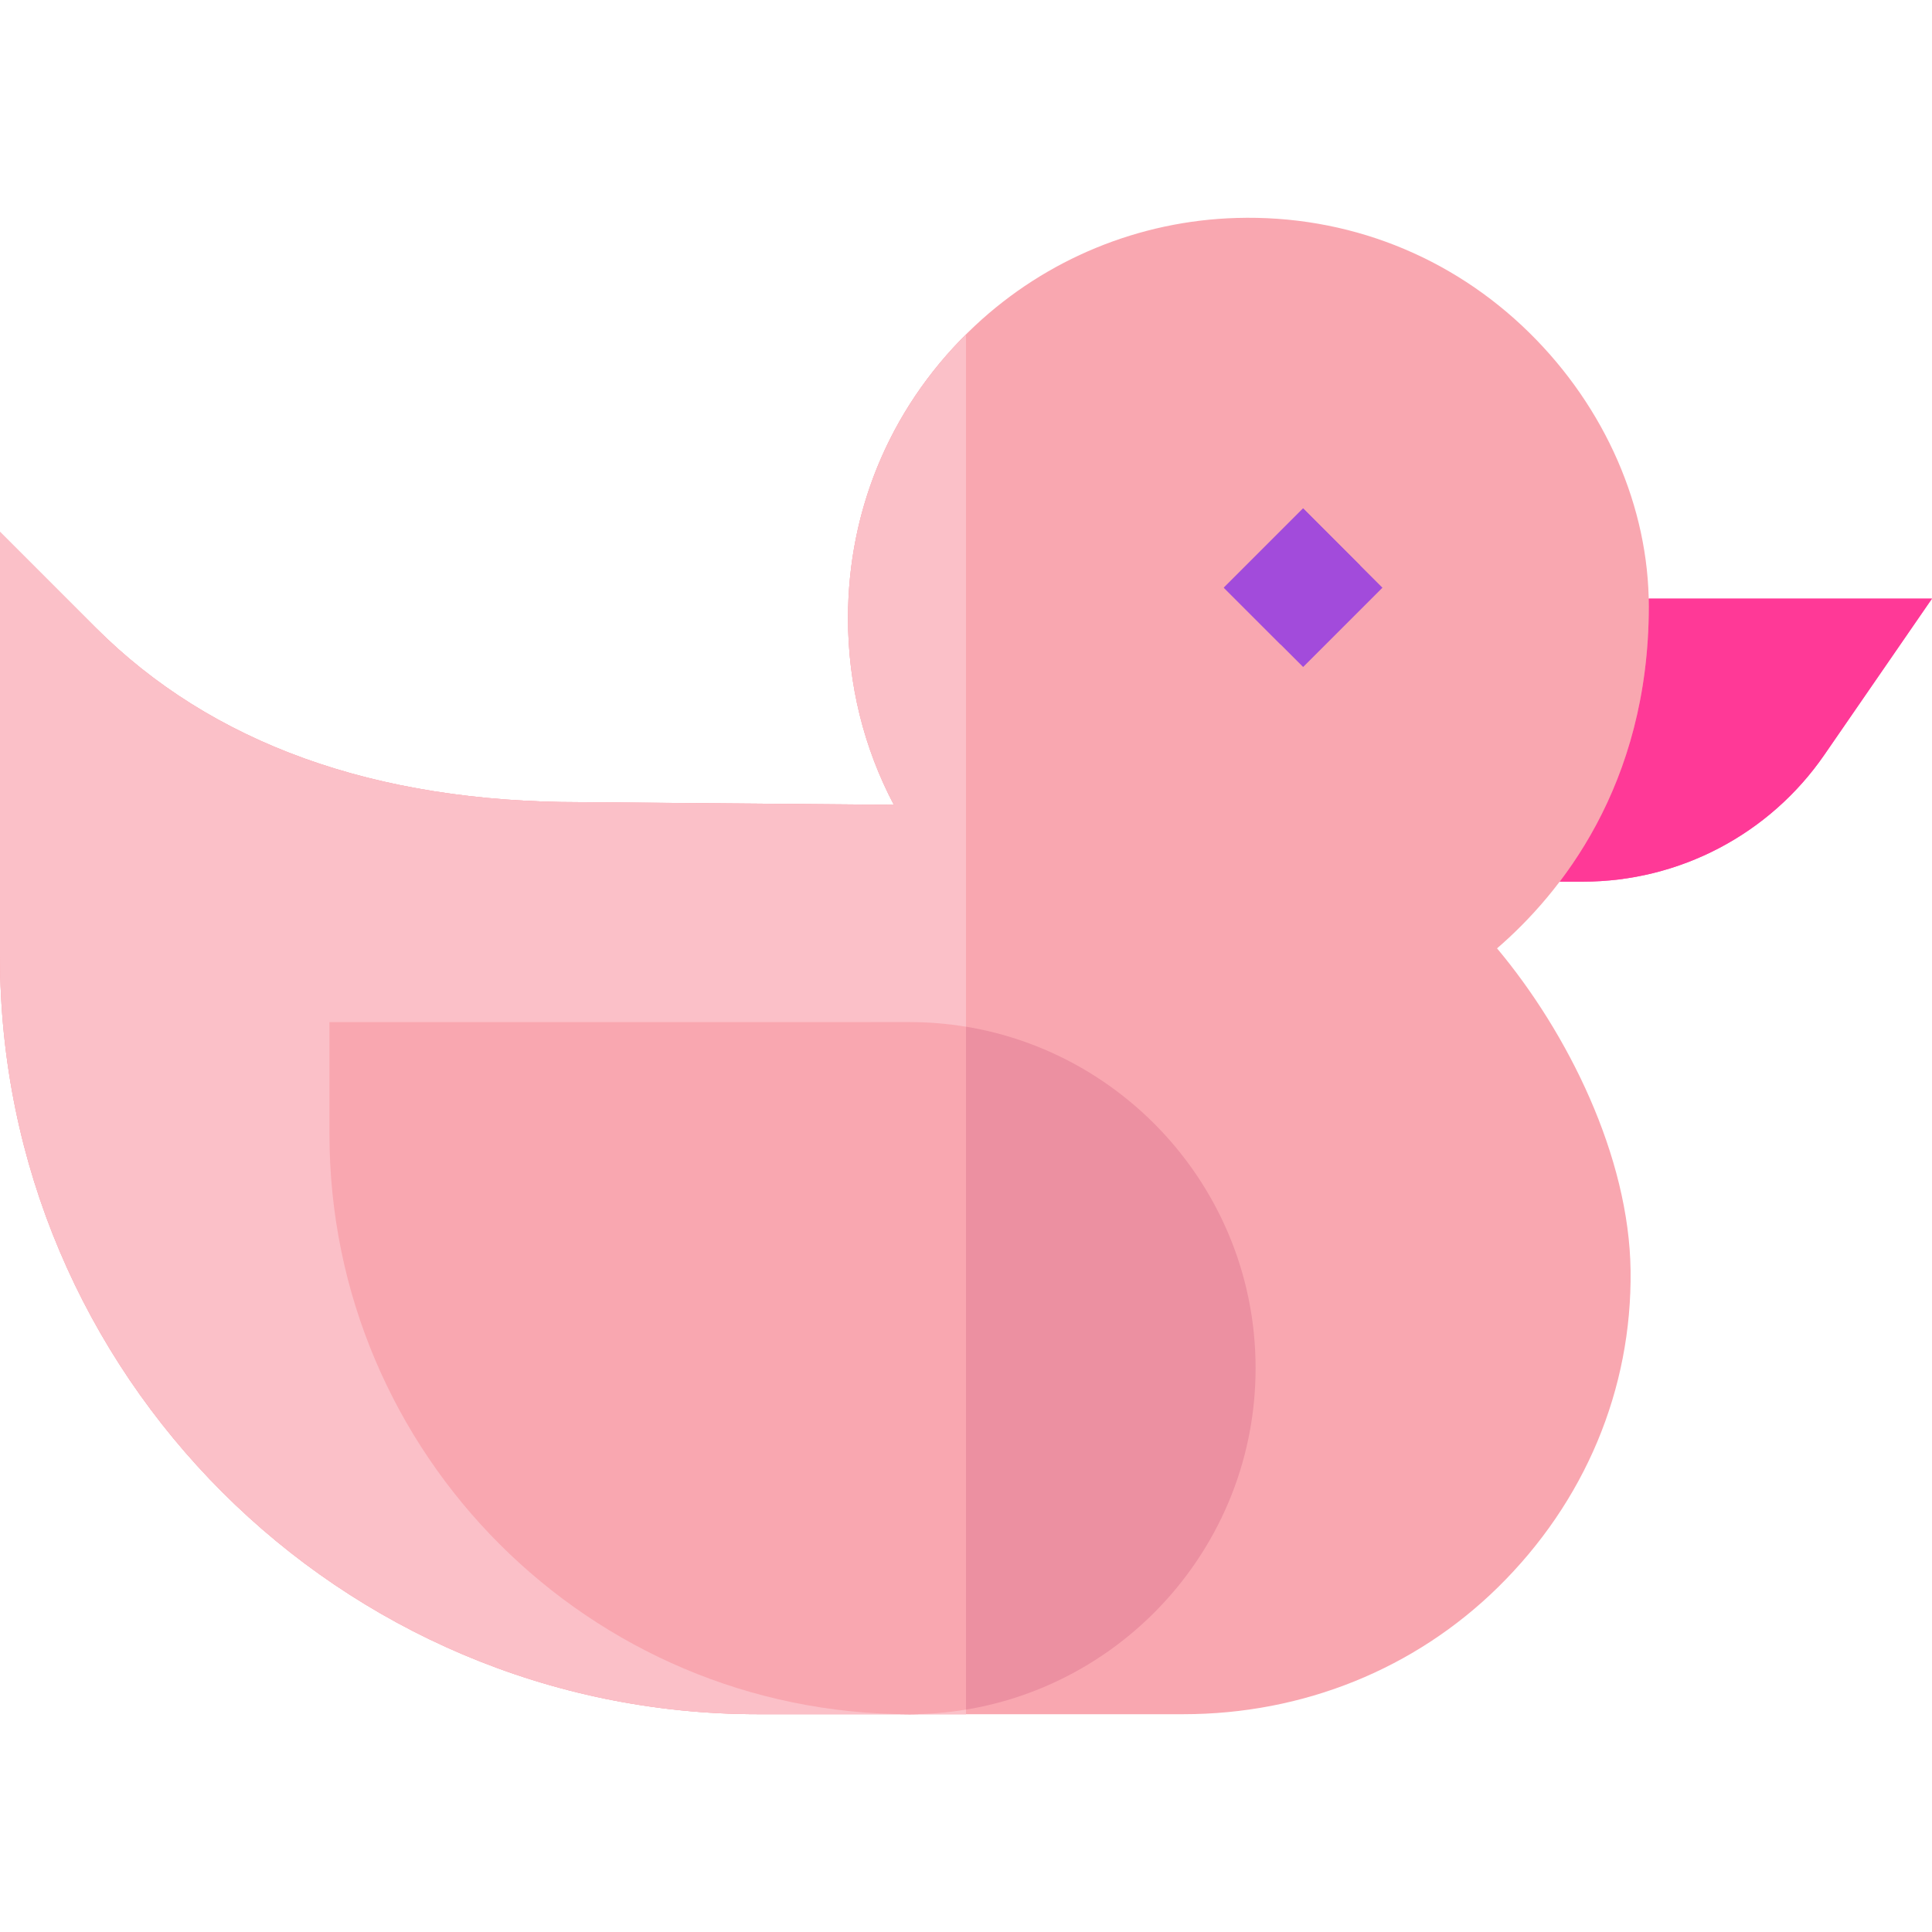<?xml version="1.0" encoding="iso-8859-1"?>
<!-- Generator: Adobe Illustrator 19.0.0, SVG Export Plug-In . SVG Version: 6.00 Build 0)  -->
<svg version="1.1" id="Capa_1" xmlns="http://www.w3.org/2000/svg" xmlns:xlink="http://www.w3.org/1999/xlink" x="0px" y="0px"
	 viewBox="0 0 512 512" style="enable-background:new 0 0 512 512;" xml:space="preserve">
<path id="SVGCleanerId_0" style="fill:#FBC0C8;" d="M256,88.624c-20.191,20.08-31.273,46.659-31.273,75.23
	c0,17.511,4.212,34.374,12.156,49.434l-83.138-0.708h-0.126c-54.421,0-97.572-15.556-128.252-46.237L0,140.975v112.509
	c0,110.721,90.078,200.798,200.798,200.798H256V88.624z"/>
<path style="fill:#FF5CA8;" d="M421.416,158.637l-15.853,75.01h13.932c25.554,0,49.467-12.563,63.969-33.603L512,158.637H421.416z"
	/>
<path style="fill:#FF3997;" d="M436.922,158.637c0.016,0.685,0.028,1.37,0.028,2.054c0,32.79-11.226,56.629-23.616,72.956h6.16
	c25.554,0,49.467-12.563,63.969-33.603l28.537-41.407H436.922z"/>
<path style="fill:#F9A7B0;" d="M436.95,160.692c0-26.268-11.528-52.684-31.627-72.478c-20.8-20.482-48.369-31.301-77.608-30.453
	c-25.818,0.746-50.42,10.869-69.277,28.504c-21.739,20.332-33.711,47.887-33.711,77.589c0,17.511,4.212,34.374,12.156,49.434
	l-83.138-0.708h-0.126c-54.421,0-97.572-15.557-128.252-46.237L0,140.975v112.509c0,110.721,90.078,200.798,200.798,200.798h112.793
	c31.676,0,61.278-11.934,83.352-33.605c23.078-22.655,35.571-52.484,35.177-83.989c-0.376-30.193-16.603-62.934-35.387-85.362
	C413.267,237.065,436.95,208.318,436.95,160.692z"/>
<polygon style="fill:#A24BDB;" points="345.343,134.733 334.836,145.24 324.329,155.747 345.344,176.762 355.851,166.255 
	366.359,155.749 "/>
<path style="fill:#F9A7B0;" d="M241.033,270.861H87.31v29.7c0,84.763,68.96,153.723,153.723,153.723
	c50.57,0,91.712-41.141,91.712-91.712C332.746,312.002,291.603,270.861,241.033,270.861z"/>
<path style="fill:#EC90A1;" d="M241.033,270.861H87.31v29.7c0,84.763,68.96,153.723,153.723,153.723
	c50.57,0,91.712-41.141,91.712-91.712C332.746,312.002,291.603,270.861,241.033,270.861z"/>
<polygon style="fill:#A24BDB;" points="334.836,145.24 324.329,155.747 339.42,170.838 360.433,149.823 345.343,134.733 "/>
<g>
	<path id="SVGCleanerId_0_1_" style="fill:#FBC0C8;" d="M256,88.624c-20.191,20.08-31.273,46.659-31.273,75.23
		c0,17.511,4.212,34.374,12.156,49.434l-83.138-0.708h-0.126c-54.421,0-97.572-15.556-128.252-46.237L0,140.975v112.509
		c0,110.721,90.078,200.798,200.798,200.798H256V88.624z"/>
</g>
<path style="fill:#F9A7B0;" d="M256,272.089c-4.872-0.803-9.87-1.227-14.967-1.227H87.31v29.7
	c0,84.763,68.96,153.723,153.723,153.723c5.096,0,10.094-0.424,14.967-1.227V272.089z"/>
<g>
</g>
<g>
</g>
<g>
</g>
<g>
</g>
<g>
</g>
<g>
</g>
<g>
</g>
<g>
</g>
<g>
</g>
<g>
</g>
<g>
</g>
<g>
</g>
<g>
</g>
<g>
</g>
<g>
</g>
</svg>
